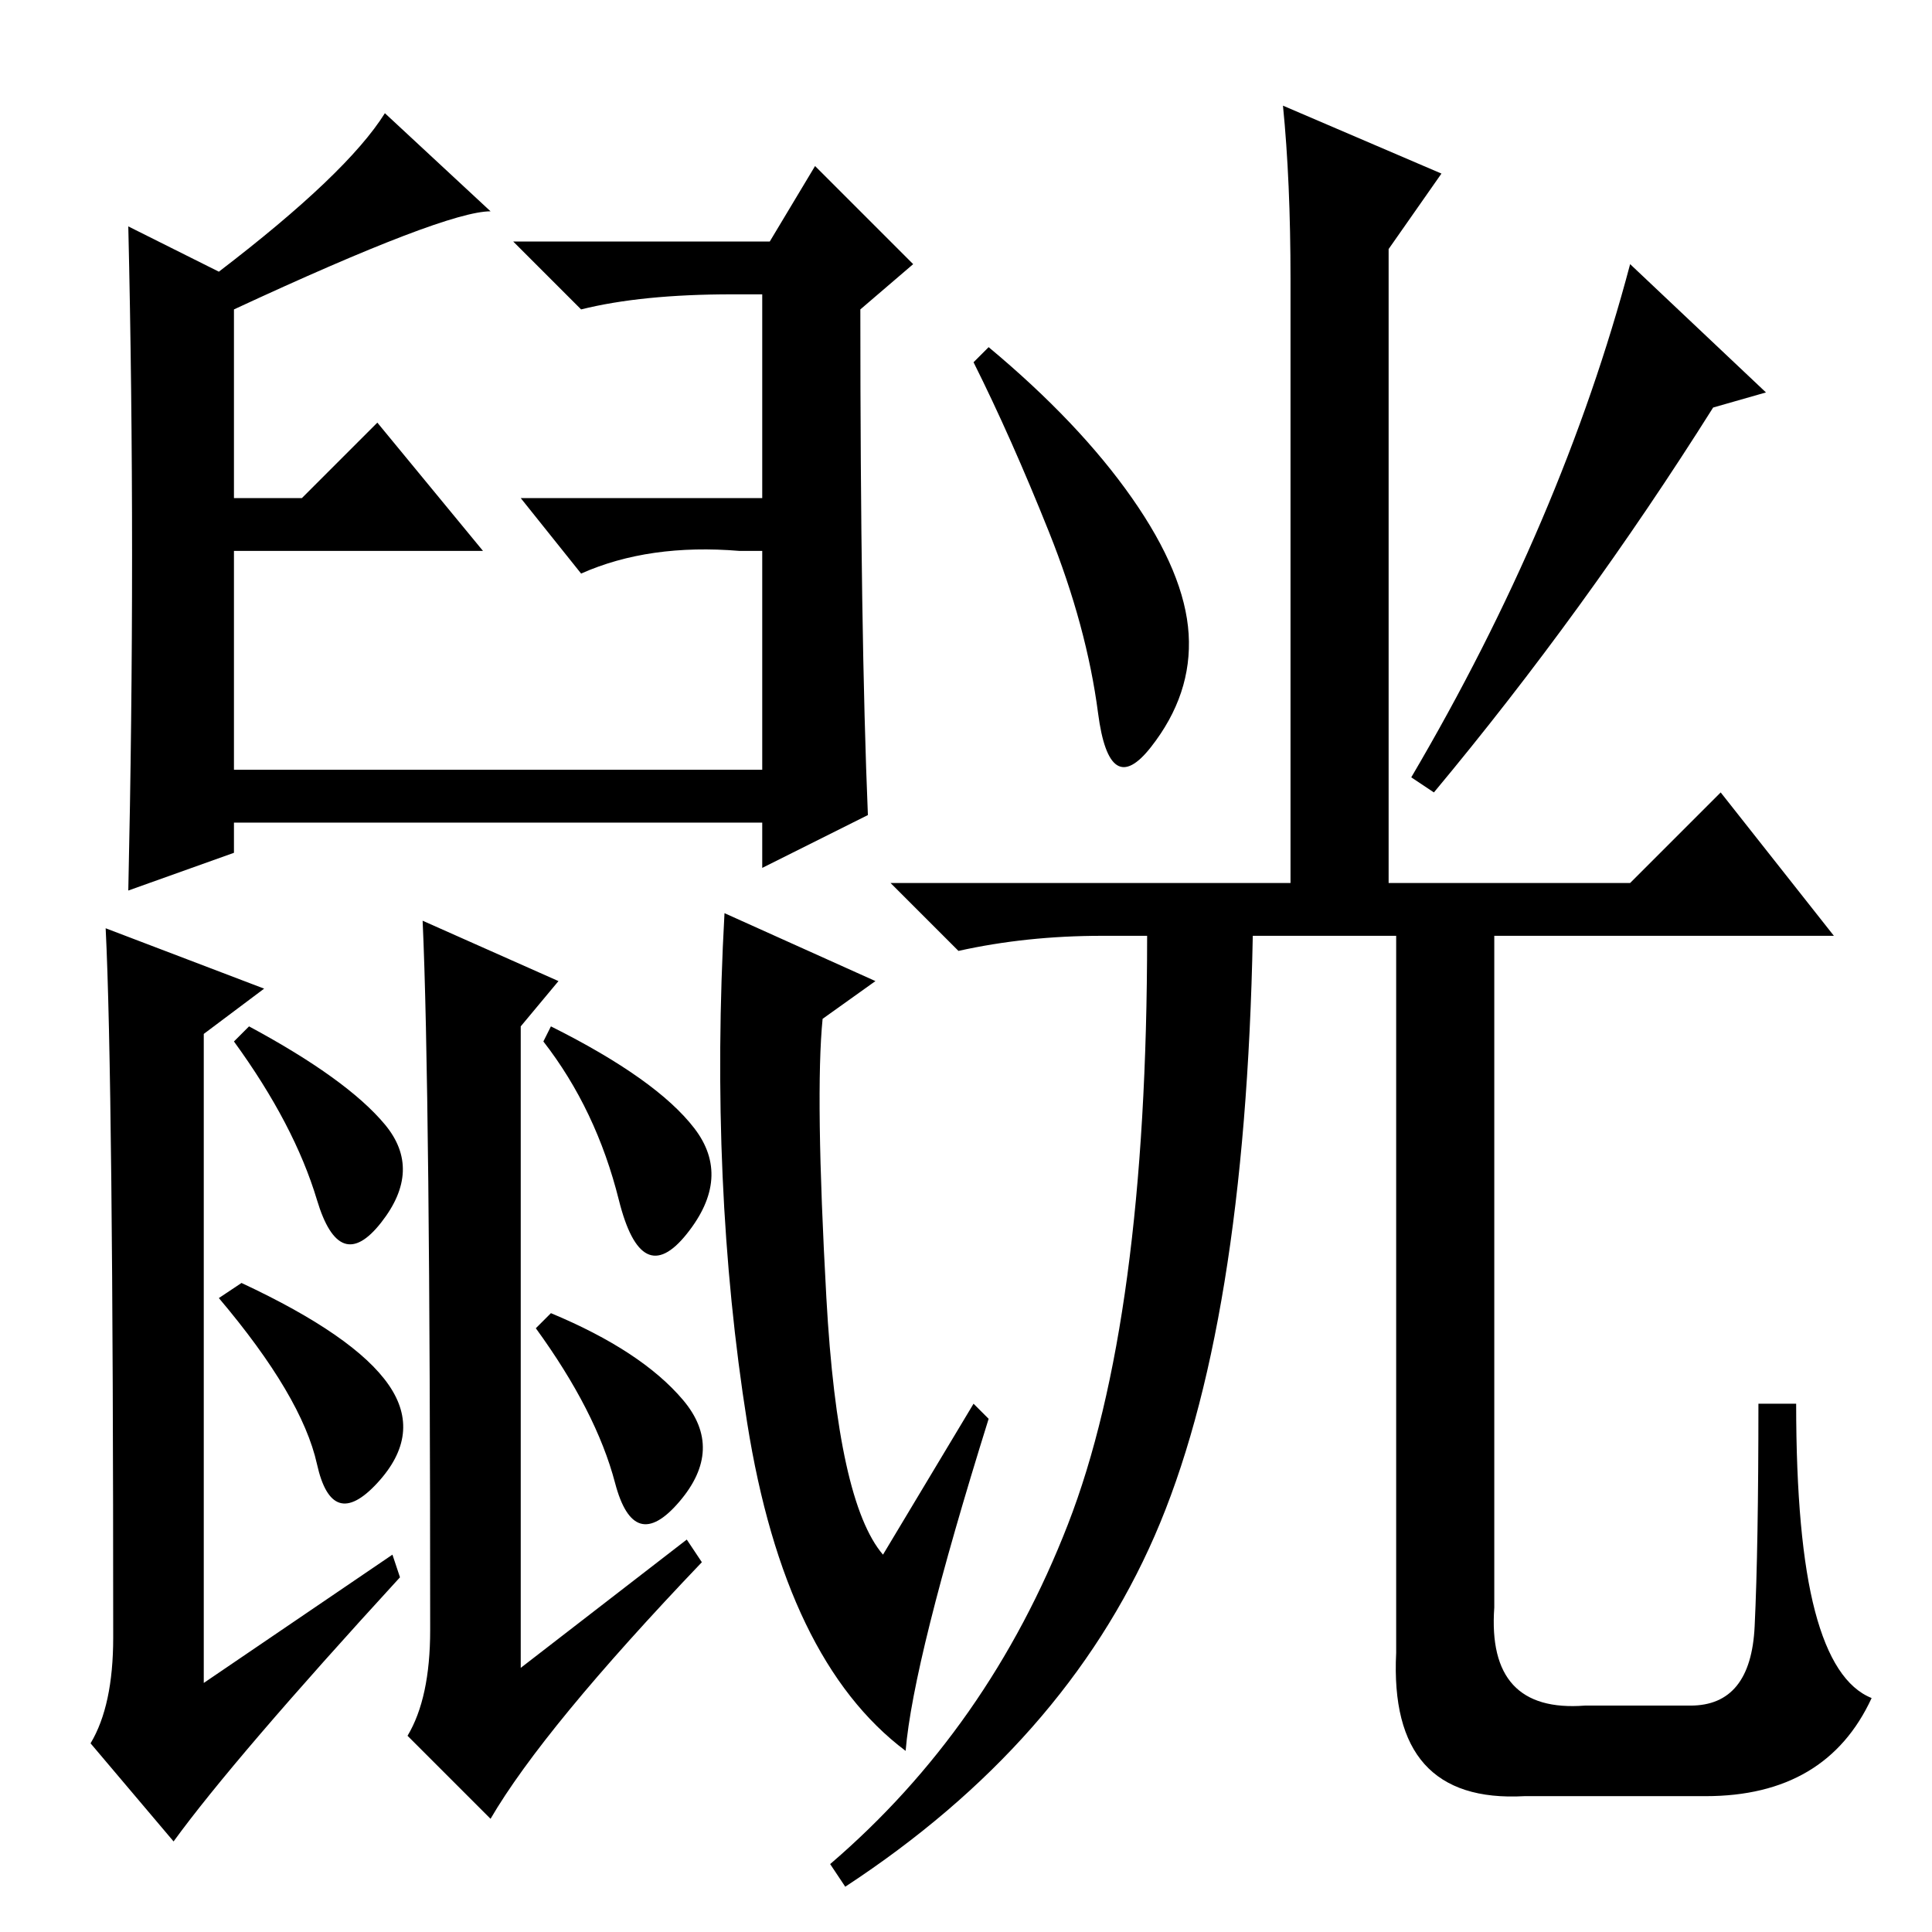 <?xml version="1.0" standalone="no"?>
<!DOCTYPE svg PUBLIC "-//W3C//DTD SVG 1.1//EN" "http://www.w3.org/Graphics/SVG/1.1/DTD/svg11.dtd" >
<svg xmlns="http://www.w3.org/2000/svg" xmlns:xlink="http://www.w3.org/1999/xlink" version="1.1" viewBox="0 -36 256 256">
  <g transform="matrix(1 0 0 -1 0 220)">
   <path fill="currentColor"
d="M115 148l-14 -7v6h-70v-4l-14 -5q1 45 0 88l12 -6q17 13 22 21l14 -13q-6 0 -34 -13v-25h9l10 10l14 -17h-33v-29h70v29h-3q-12 1 -21 -3l-8 10h32v27h-4q-12 0 -20 -2l-9 9h34l6 10l13 -13l-7 -6q0 -43 1 -67zM14 133l21 -8l-8 -6v-86l25 17l1 -3q-22 -24 -30 -35
l-11 13q3 5 3 14q0 74 -1 94zM116 126l-7 -5q-1 -10 0.5 -37t7.5 -34l12 20l2 -2q-10 -32 -11 -44q-16 12 -21 43.5t-3 67.5zM56 134l18 -8l-5 -6v-85l22 17l2 -3q-21 -22 -28 -34l-11 11q3 5 3 14q0 72 -1 94zM51 107q5 -6 -0.5 -13t-8.5 3t-11 21l2 2q13 -7 18 -13z
M51.5 72.5q4.5 -6.5 -1.5 -13t-8 2.5t-13 22l3 2q15 -7 19.5 -13.5zM92 106.5q5 -6.5 -1 -14t-9 4.5t-10 21l1 2q14 -7 19 -13.5zM90.5 70.5q5.5 -6.5 -0.5 -13.5t-8.5 2.5t-10.5 20.5l2 2q12 -5 17.5 -11.5zM170 242l21 -9l-7 -10v-84h32l12 12l15 -19h-45v-89
q-1 -14 12 -13h14q8 0 8.5 10.5t0.5 29.5h5q0 -18 2.5 -27.5t7.5 -11.5q-6 -13 -22 -13h-24q-18 -1 -17 19v95h-19q-1 -52 -13 -79.5t-41 -46.5l-2 3q21 18 31.5 45t10.5 78h-6q-10 0 -19 -2l-9 9h53v80q0 13 -1 23zM150 190q7 -10 7.5 -18t-5 -15t-7 4.5t-6.5 24t-10 22.5
l2 2q12 -10 19 -20zM190 151l-3 2q20 34 29 68l18 -17l-7 -2q-17 -27 -37 -51z" />
  </g>

</svg>
